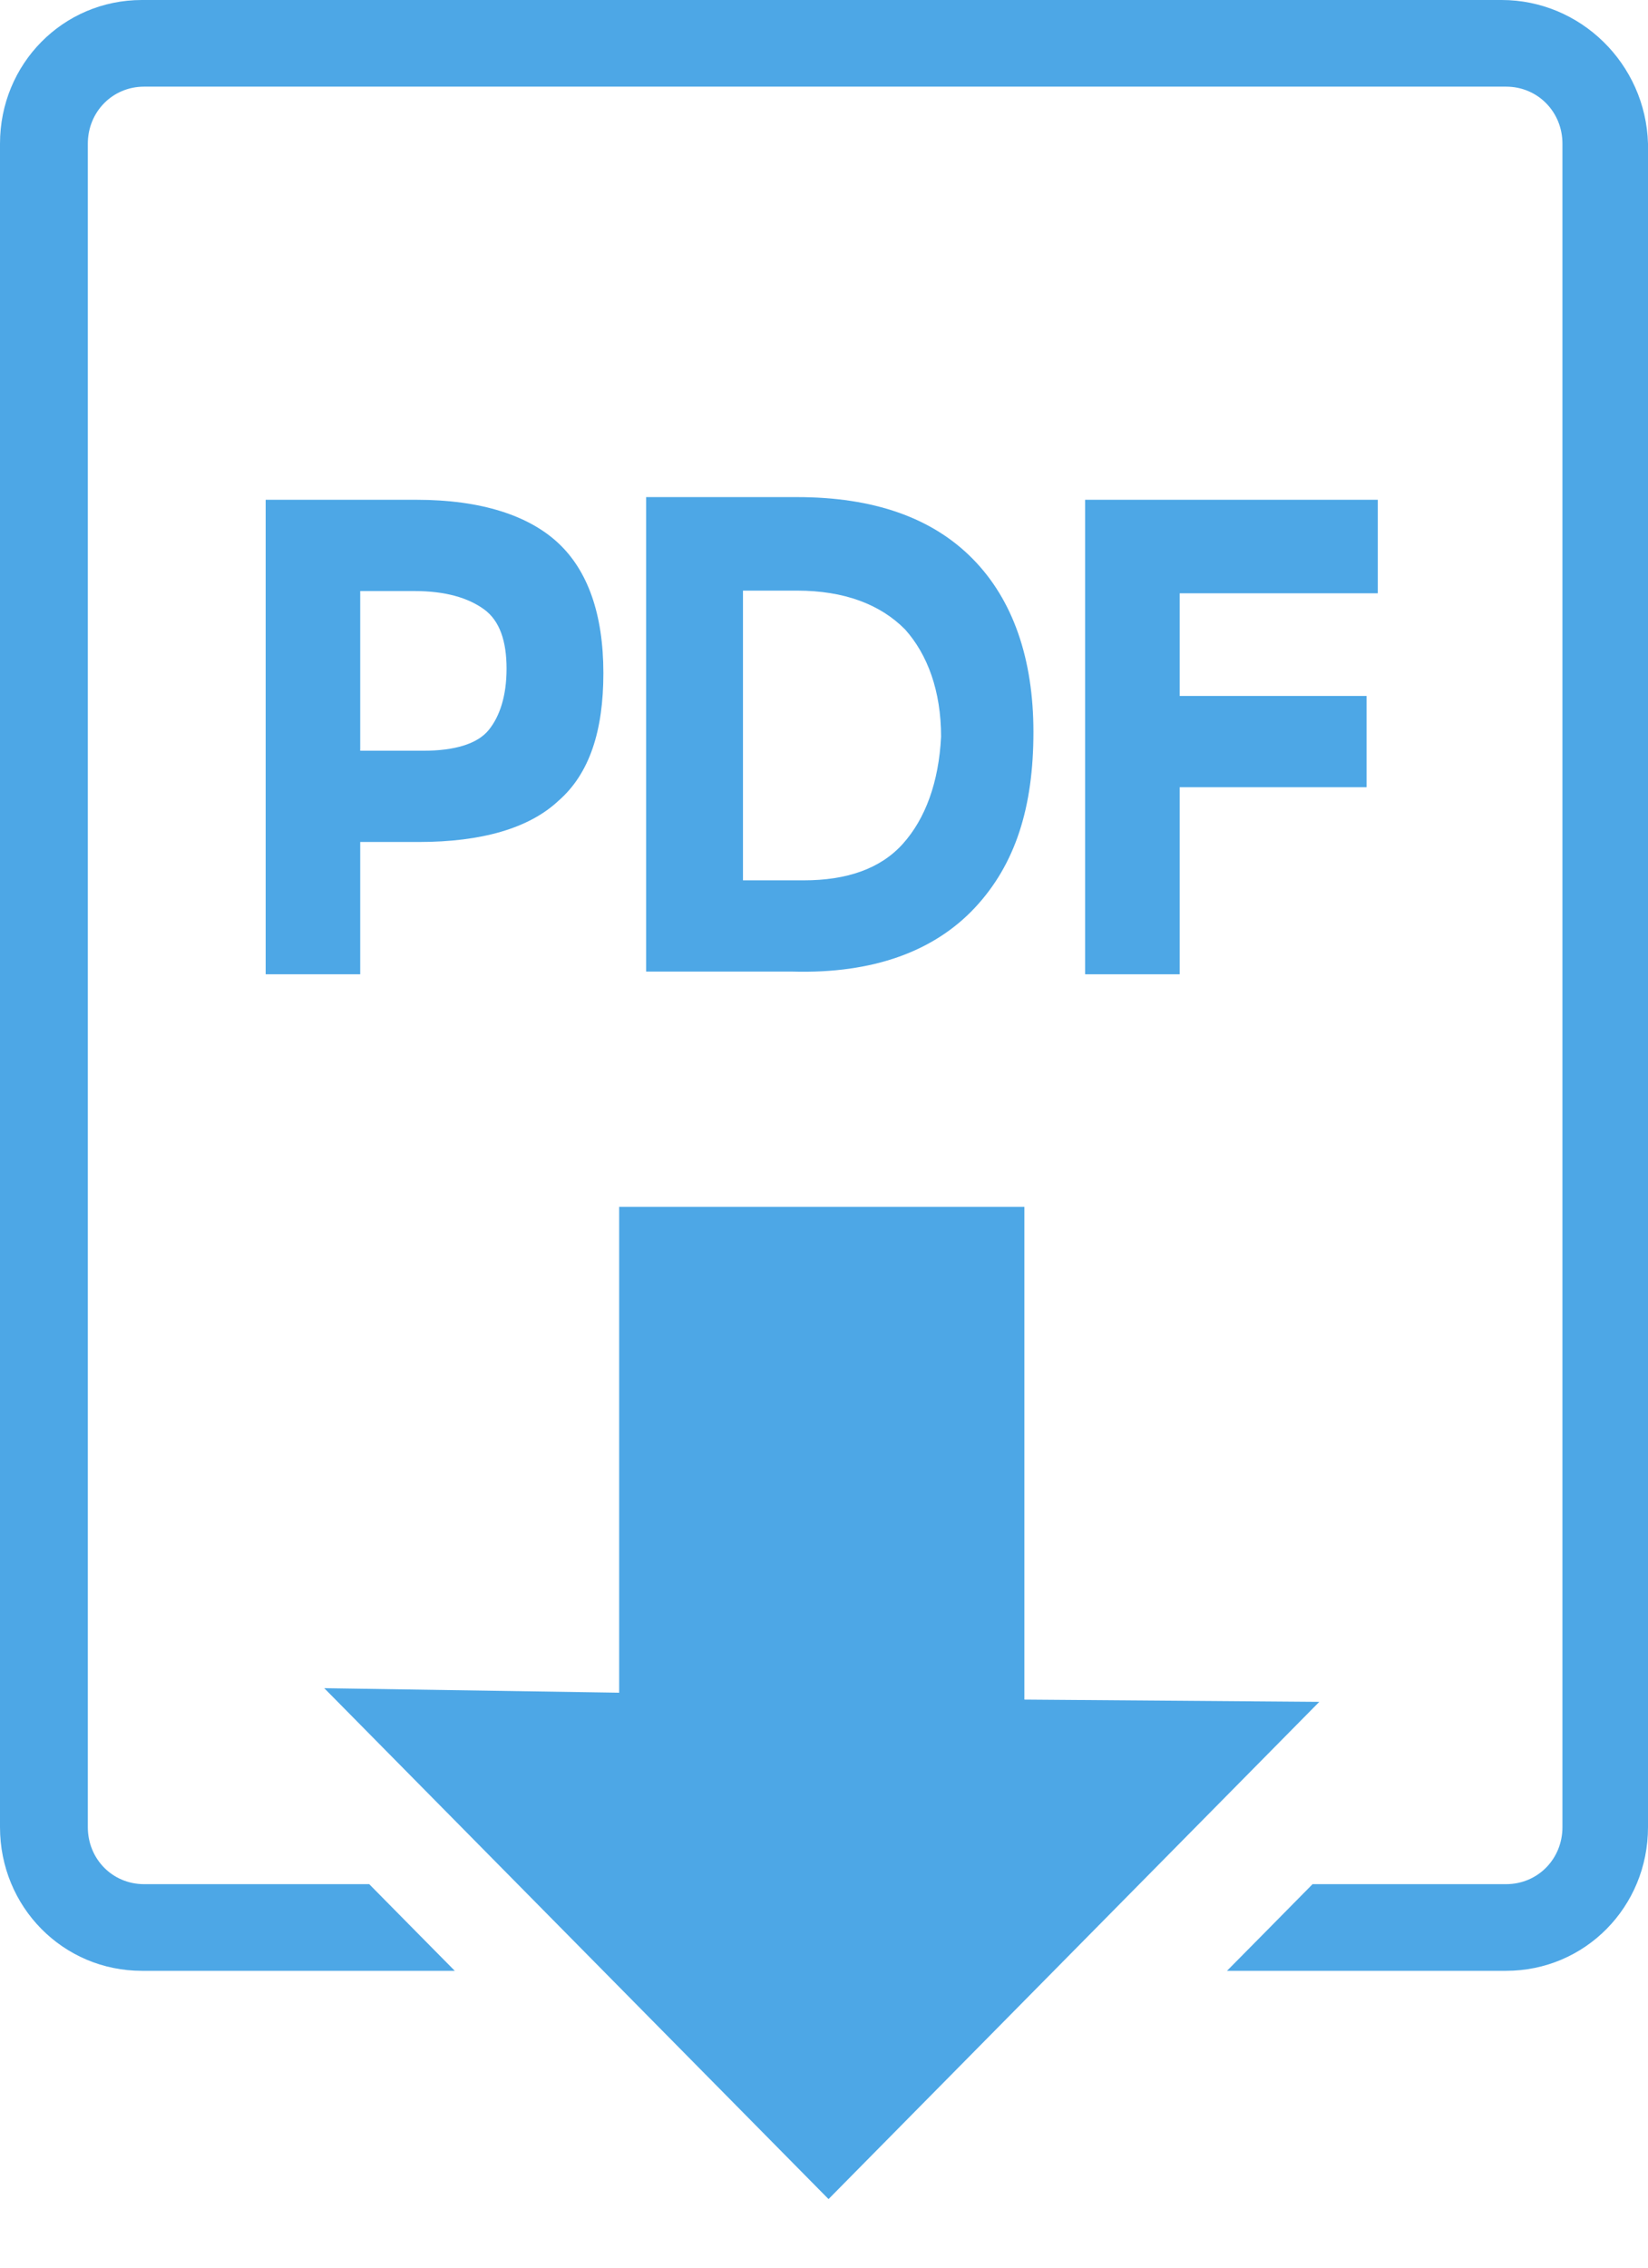 <svg width="24" height="33" viewBox="0 0 24 33" fill="none" xmlns="http://www.w3.org/2000/svg">
<path d="M6.098 12.253C7.016 12.253 7.705 12.053 8.131 11.655C8.59 11.257 8.787 10.626 8.787 9.796C8.787 8.933 8.557 8.302 8.131 7.904C7.705 7.506 7.016 7.273 6.065 7.273H3.869V14.178H5.246V12.253H6.098ZM5.246 8.601H6.033C6.492 8.601 6.819 8.701 7.049 8.867C7.278 9.033 7.377 9.332 7.377 9.73C7.377 10.128 7.278 10.427 7.115 10.626C6.951 10.825 6.623 10.925 6.164 10.925H5.246V8.601Z" fill="#4DA7E6"/>
<path d="M14.197 13.21C14.787 12.579 15.05 11.749 15.05 10.653C15.05 9.591 14.754 8.728 14.164 8.131C13.574 7.533 12.722 7.234 11.607 7.234H9.41V14.139H11.541C12.722 14.172 13.607 13.84 14.197 13.21ZM13.148 12.28C12.82 12.645 12.328 12.811 11.705 12.811H10.82V8.595H11.607C12.295 8.595 12.82 8.795 13.181 9.16C13.508 9.525 13.705 10.056 13.705 10.72C13.672 11.384 13.476 11.915 13.148 12.28Z" fill="#4DA7E6"/>
<path d="M20.065 8.634V7.273H15.803V14.178H17.18V11.456H19.901V10.128H17.18V8.634H20.065Z" fill="#4DA7E6"/>
<path d="M21.869 0H2.066C0.918 0 0 0.929 0 2.091V26.589C0 27.751 0.918 28.68 2.066 28.68H6.623L6 28.05L5.377 27.419H2.098C1.639 27.419 1.279 27.054 1.279 26.589V2.091C1.279 1.627 1.639 1.261 2.098 1.261H21.934C22.393 1.261 22.754 1.627 22.754 2.091V26.589C22.754 27.054 22.393 27.419 21.934 27.419H19.115L18.492 28.05L17.869 28.68H21.934C23.082 28.68 24 27.751 24 26.589V2.091C23.967 0.929 23.016 0 21.869 0Z" fill="#4DA7E6"/>
<path d="M19.213 24.766L14.918 24.733V17.562H9.017V24.633L4.722 24.567L12.066 32.002L19.213 24.766Z" fill="#4DA7E6"/>
</svg>
